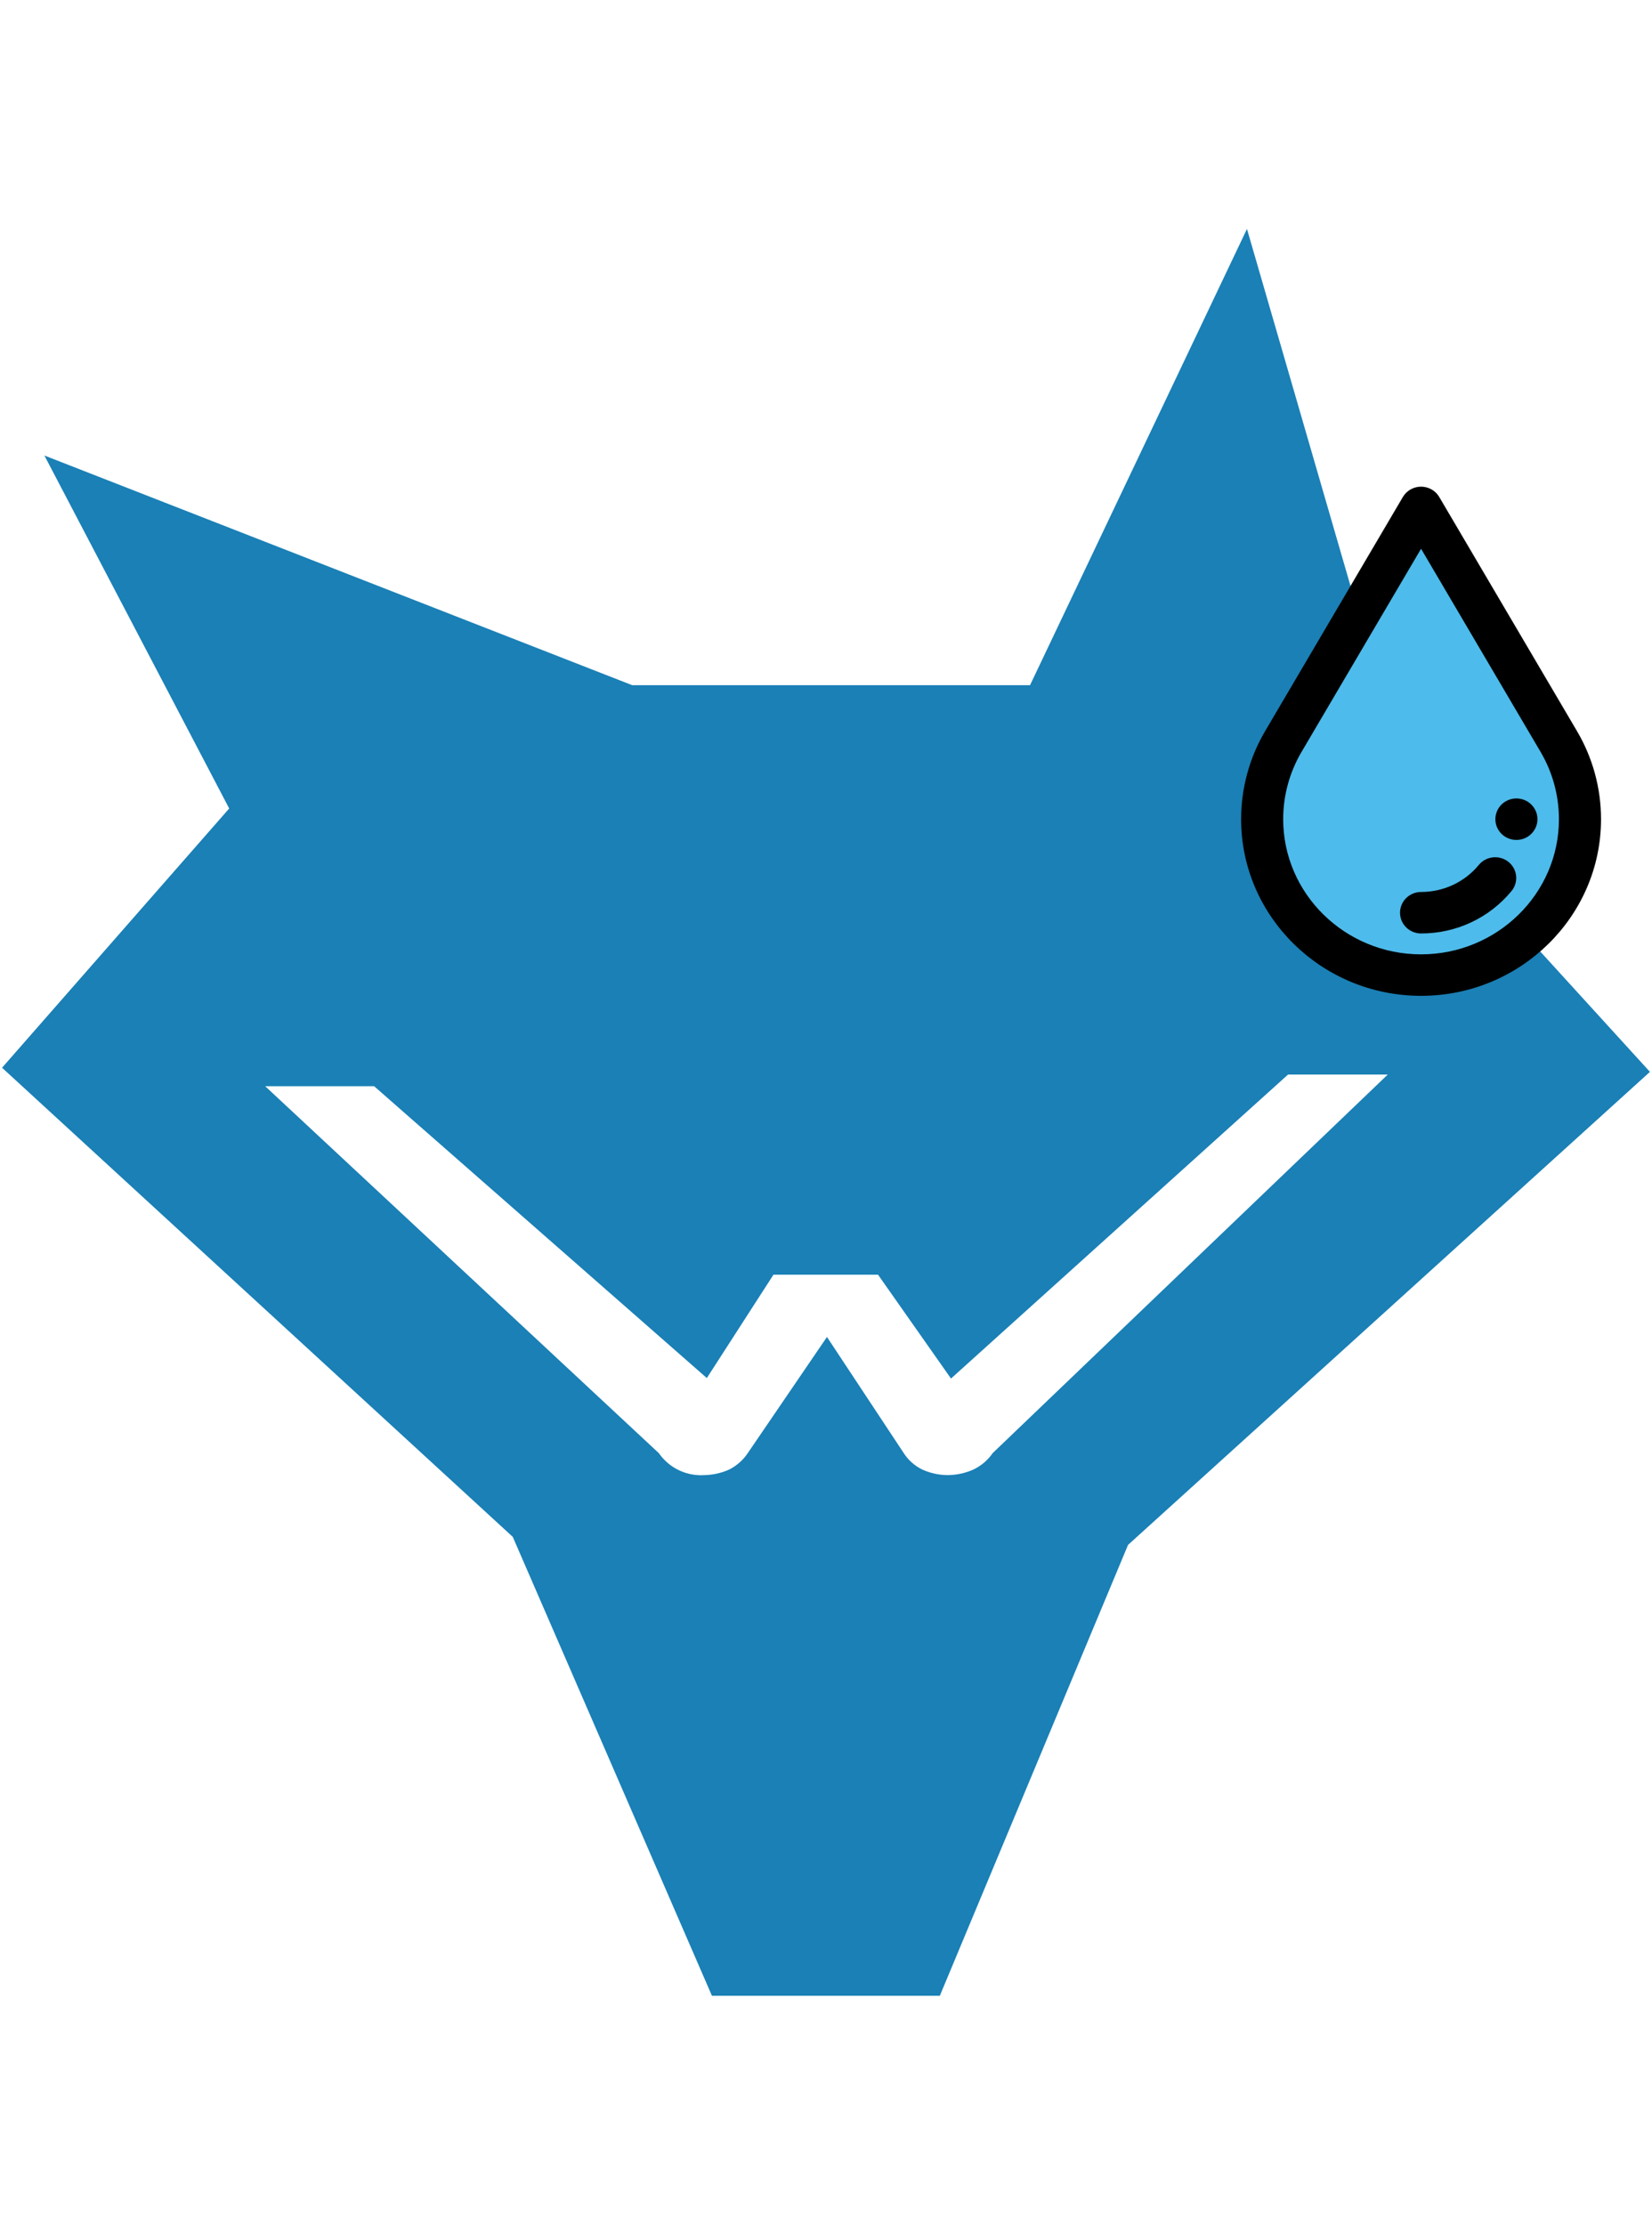 <svg width="160.4" height="216" xmlns="http://www.w3.org/2000/svg">
 <style type="text/css">.st0{fill:#1A80B6;}</style>

 <g>
  <title>background</title>
  <rect fill="none" id="canvas_background" height="402" width="582" y="-1" x="-1"/>
 </g>
 <g>
  <title>Layer 1</title>
  <path id="svg_1" d="m121.074,22.227l-21.063,44.297l-38.63,0l-57.07,-22.297l17.943,34.269l-22.054,25.171l49.587,45.549l19.339,44.557l22.125,0l18.276,-43.778l50.673,-45.927l-22.574,-24.77l-16.553,-57.072zm-24.699,118.867a4.723,4.723 0 0 1 -1.913,1.606a6.234,6.234 0 0 1 -2.503,0.519a6.092,6.092 0 0 1 -2.361,-0.519a4.486,4.486 0 0 1 -1.842,-1.606l-7.462,-11.287l-7.698,11.287a4.723,4.723 0 0 1 -1.842,1.606a6.187,6.187 0 0 1 -2.361,0.519a4.982,4.982 0 0 1 -4.416,-2.125l-38.229,-35.632l10.579,0l32.302,28.335l6.47,-10.035l10.153,0l7.084,10.083l32.727,-29.516l9.681,0l-38.371,36.765z" class="st0"/>
  <g stroke="null" id="svg_41">
   <path stroke="null" id="svg_18" fill="#4DBBEB" d="m151.355,72.002c1.342,2.281 2.052,4.888 2.052,7.534c0,8.347 -6.922,15.137 -15.43,15.137s-15.43,-6.79 -15.43,-15.137c0,-2.646 0.71,-5.253 2.052,-7.534l13.378,-22.737l13.378,22.737z"/>
   <path stroke="null" id="svg_20" d="m147.235,78.022c-0.852,0 -1.543,0.678 -1.543,1.514s0.691,1.514 1.543,1.514s1.543,-0.678 1.543,-1.514s-0.691,-1.514 -1.543,-1.514z"/>
   <path stroke="null" id="svg_24" d="m152.691,71.245l-13.378,-22.737c-0.276,-0.468 -0.785,-0.757 -1.336,-0.757s-1.061,0.289 -1.336,0.757l-13.377,22.737c-1.478,2.511 -2.259,5.378 -2.259,8.29c0,9.181 7.614,16.651 16.973,16.651s16.973,-7.47 16.973,-16.651c0,-2.913 -0.781,-5.779 -2.259,-8.29zm-14.714,21.914c-7.657,0 -13.887,-6.111 -13.887,-13.623c0,-2.382 0.638,-4.725 1.846,-6.777l12.041,-20.466l12.041,20.466c1.207,2.052 1.845,4.395 1.845,6.777c0,7.512 -6.23,13.623 -13.887,13.623z"/>
   <path stroke="null" id="svg_25" d="m146.145,84.067c-0.662,-0.526 -1.634,-0.426 -2.17,0.223c-1.476,1.788 -3.662,2.813 -5.997,2.813c-0.852,0 -1.543,0.678 -1.543,1.514s0.691,1.514 1.543,1.514c3.27,0 6.33,-1.434 8.395,-3.935c0.536,-0.65 0.434,-1.603 -0.228,-2.129z"/>
   <g stroke="null" transform="matrix(0.154,0,0,0.151,-69.268,-107.042) " id="svg_26"/>
   <g stroke="null" transform="matrix(0.154,0,0,0.151,-69.268,-107.042) " id="svg_27"/>
   <g stroke="null" transform="matrix(0.154,0,0,0.151,-69.268,-107.042) " id="svg_28"/>
   <g stroke="null" transform="matrix(0.154,0,0,0.151,-69.268,-107.042) " id="svg_29"/>
   <g stroke="null" transform="matrix(0.154,0,0,0.151,-69.268,-107.042) " id="svg_30"/>
   <g stroke="null" transform="matrix(0.154,0,0,0.151,-69.268,-107.042) " id="svg_31"/>
   <g stroke="null" transform="matrix(0.154,0,0,0.151,-69.268,-107.042) " id="svg_32"/>
   <g stroke="null" transform="matrix(0.154,0,0,0.151,-69.268,-107.042) " id="svg_33"/>
   <g stroke="null" transform="matrix(0.154,0,0,0.151,-69.268,-107.042) " id="svg_34"/>
   <g stroke="null" transform="matrix(0.154,0,0,0.151,-69.268,-107.042) " id="svg_35"/>
   <g stroke="null" transform="matrix(0.154,0,0,0.151,-69.268,-107.042) " id="svg_36"/>
   <g stroke="null" transform="matrix(0.154,0,0,0.151,-69.268,-107.042) " id="svg_37"/>
   <g stroke="null" transform="matrix(0.154,0,0,0.151,-69.268,-107.042) " id="svg_38"/>
   <g stroke="null" transform="matrix(0.154,0,0,0.151,-69.268,-107.042) " id="svg_39"/>
   <g stroke="null" transform="matrix(0.154,0,0,0.151,-69.268,-107.042) " id="svg_40"/>
  </g>
 </g>
</svg>